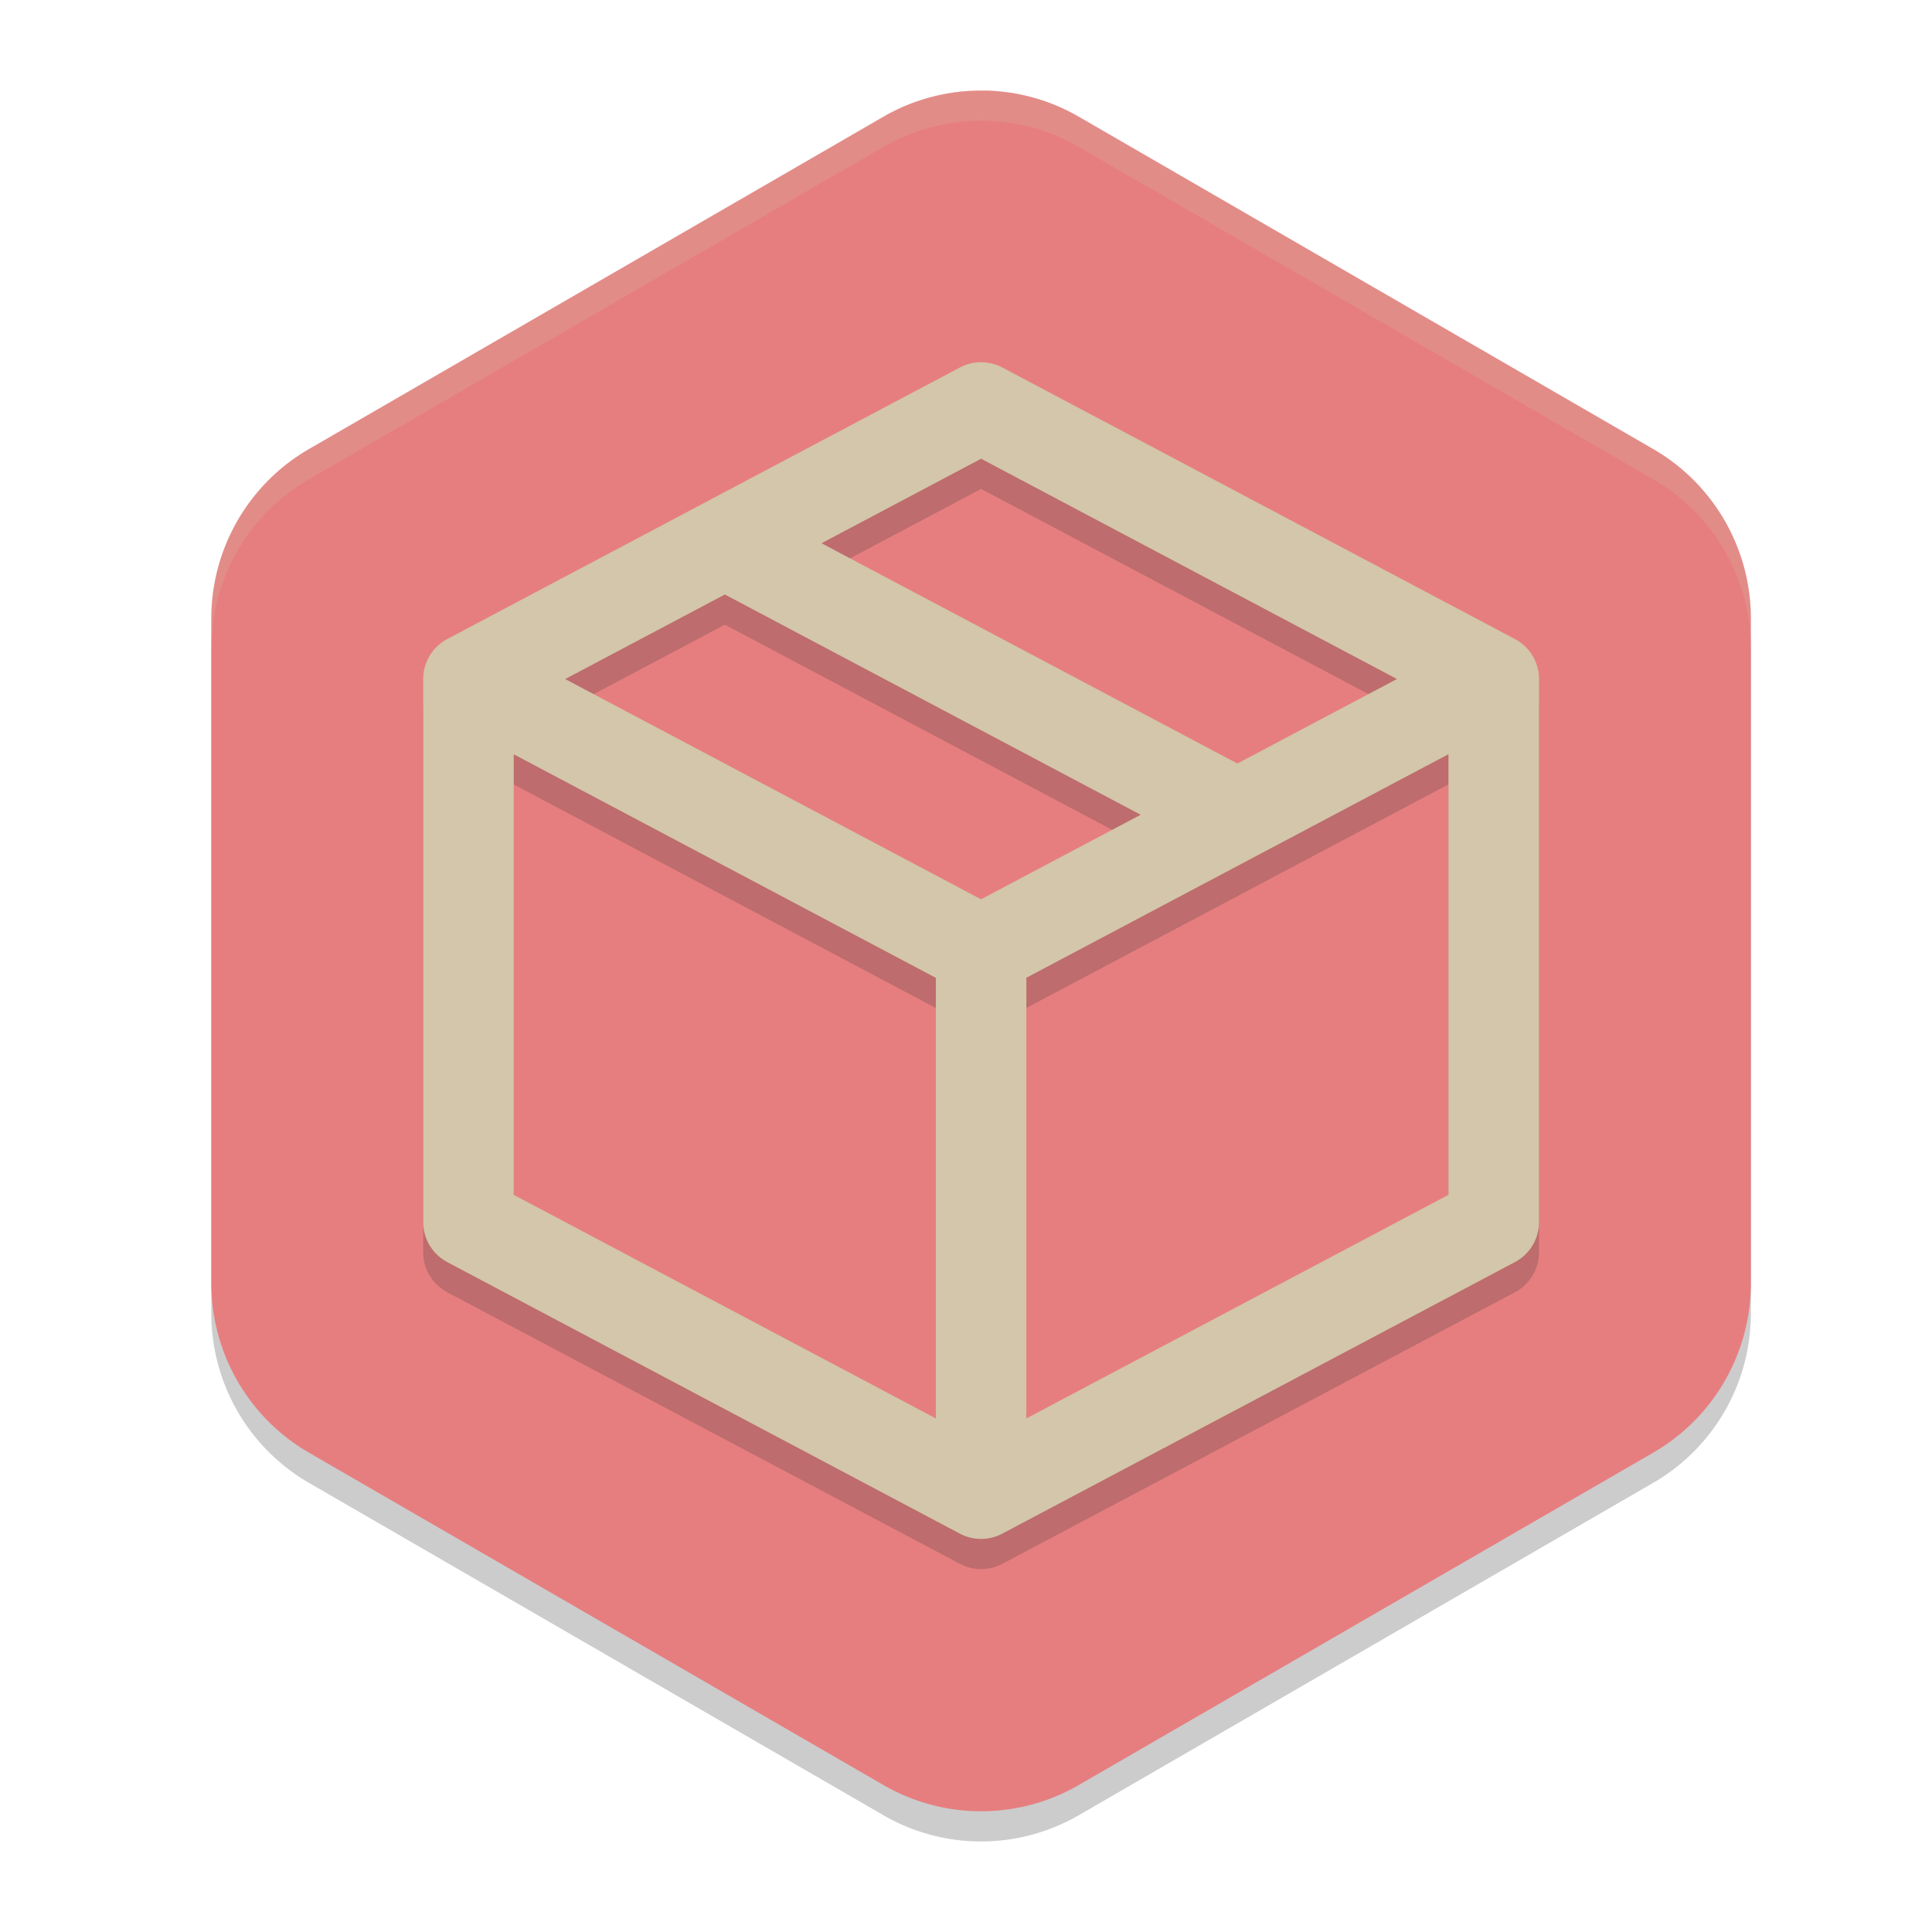 <svg xmlns="http://www.w3.org/2000/svg" width="64" height="64" x="0" y="0" version="1.1">
 <path style="opacity:0.2" d="m 32.652,4 v 0.003 A 6.468,6.481 0 0 0 29.265,4.866 L 10.235,15.876 a 6.468,6.481 0 0 0 -3.235,5.614 v 22.021 a 6.468,6.481 0 0 0 3.235,5.611 l 19.031,11.01 a 6.468,6.481 0 0 0 6.469,0 L 54.765,49.121 a 6.468,6.481 0 0 0 3.235,-5.611 V 21.49 A 6.468,6.481 0 0 0 54.765,15.876 L 35.735,4.866 A 6.468,6.481 0 0 0 32.652,4 Z"/>
 <path style="fill:#e67e80" d="m 32.652,3 v 0.003 A 6.468,6.481 0 0 0 29.265,3.866 L 10.235,14.876 a 6.468,6.481 0 0 0 -3.235,5.614 v 22.021 a 6.468,6.481 0 0 0 3.235,5.611 l 19.031,11.01 a 6.468,6.481 0 0 0 6.469,0 L 54.765,48.121 a 6.468,6.481 0 0 0 3.235,-5.611 V 20.49 A 6.468,6.481 0 0 0 54.765,14.876 L 35.735,3.866 A 6.468,6.481 0 0 0 32.652,3 Z"/>
 <path style="opacity:0.2;fill:none;stroke:#1e2326;stroke-width:3;stroke-linecap:round;stroke-linejoin:round" d="m 15.519,23.495 v 17.989 l 16.981,8.995 M 15.519,23.495 32.5,32.489 m -16.981,-8.995 8.491,-4.497 m 8.491,31.481 16.981,-8.995 V 23.495 M 32.5,50.479 V 32.489 m 16.981,-8.995 -16.981,-8.995 -8.491,4.497 m 25.472,4.497 -8.491,4.497 m -8.491,4.497 8.491,-4.497 m -16.981,-8.995 16.981,8.995"/>
 <path style="fill:none;stroke:#d3c6aa;stroke-width:3;stroke-linecap:round;stroke-linejoin:round" d="m 15.519,22.495 v 17.989 l 16.981,8.995 M 15.519,22.495 32.5,31.489 m -16.981,-8.995 8.491,-4.497 m 8.491,31.481 16.981,-8.995 V 22.495 M 32.5,49.479 V 31.489 m 16.981,-8.995 -16.981,-8.995 -8.491,4.497 m 25.472,4.497 -8.491,4.497 m -8.491,4.497 8.491,-4.497 m -16.981,-8.995 16.981,8.995"/>
 <path style="fill:#d3c6aa;opacity:0.2" d="M 32.652 3 L 32.652 3.002 A 6.468 6.481 0 0 0 29.266 3.865 L 10.234 14.875 A 6.468 6.481 0 0 0 7 20.49 L 7 21.49 A 6.468 6.481 0 0 1 10.234 15.875 L 29.266 4.865 A 6.468 6.481 0 0 1 32.652 4.002 L 32.652 4 A 6.468 6.481 0 0 1 35.734 4.865 L 54.766 15.875 A 6.468 6.481 0 0 1 58 21.49 L 58 20.49 A 6.468 6.481 0 0 0 54.766 14.875 L 35.734 3.865 A 6.468 6.481 0 0 0 32.652 3 z"/>
</svg>

